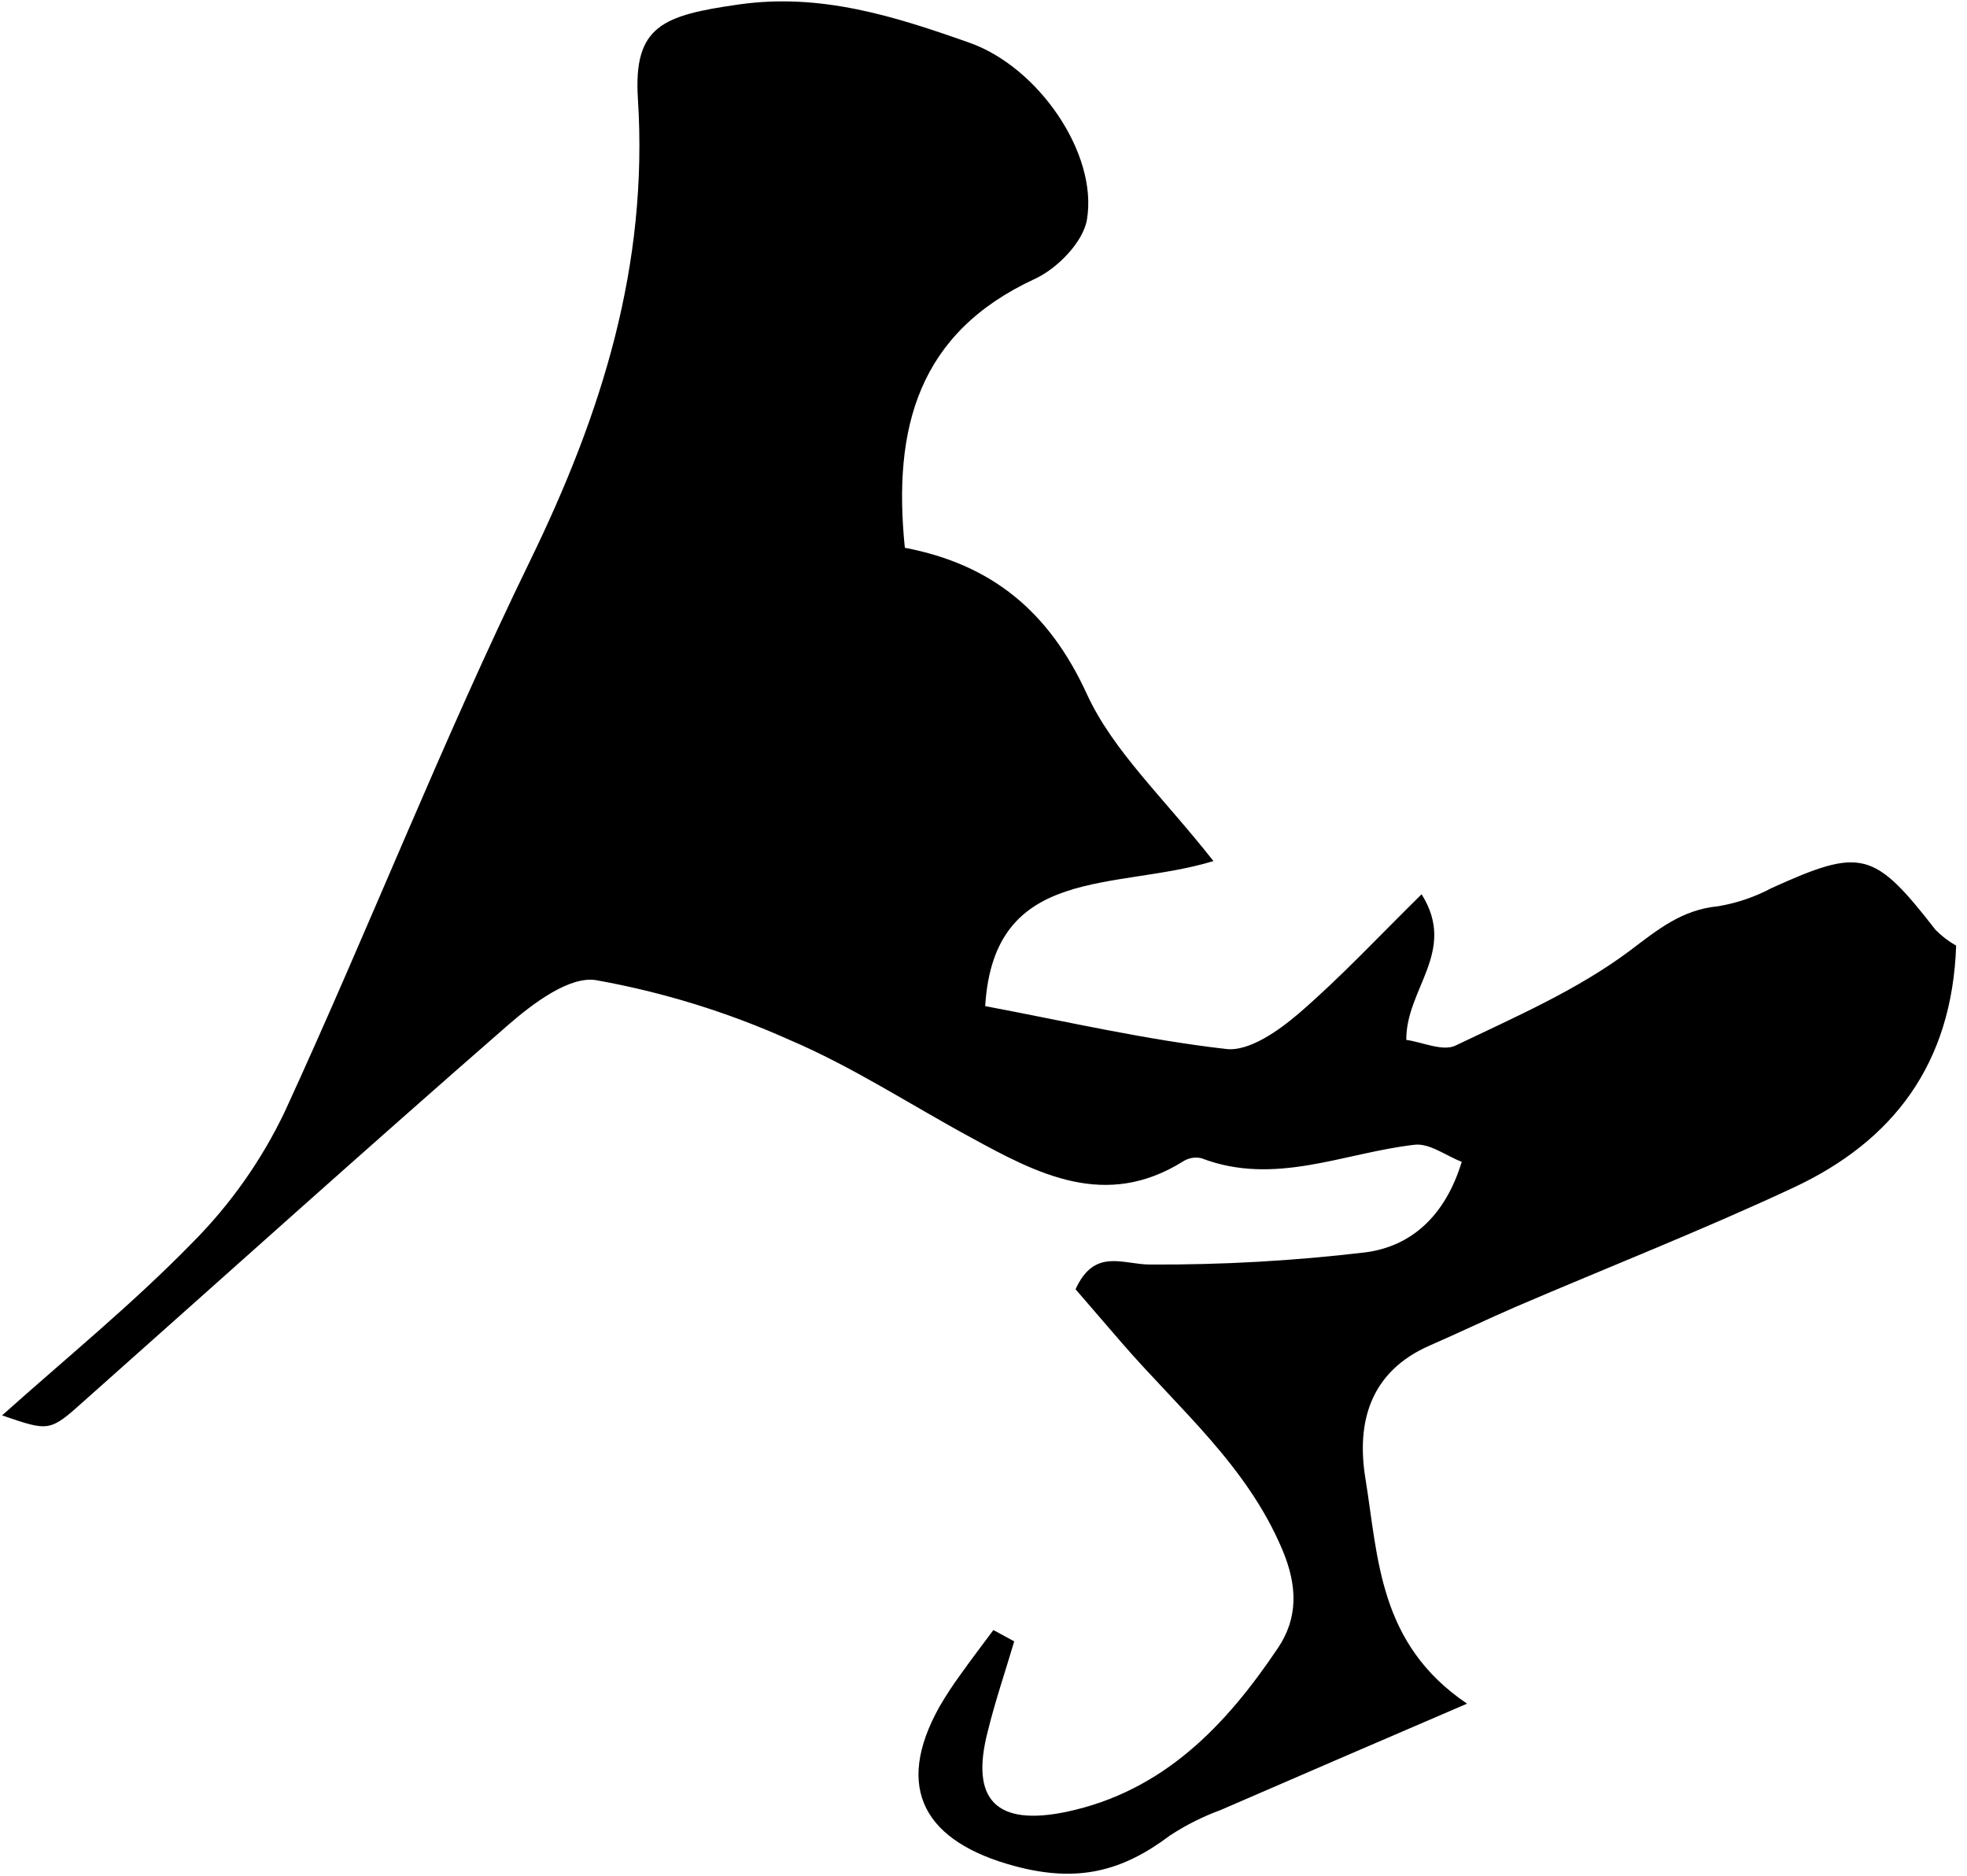 <svg width="151" height="144" viewBox="0 0 151 144" fill="none" xmlns="http://www.w3.org/2000/svg">
<g clip-path="url(#clip0_729_363)">
<path d="M69.462 42.045C76.149 43.322 80.53 46.943 83.428 53.258C85.435 57.638 89.268 61.157 93.152 66.092C85.632 68.385 76.295 66.311 75.631 77.225C81.793 78.386 87.925 79.809 94.145 80.518C95.882 80.715 98.145 79.123 99.686 77.802C102.927 75.013 105.847 71.867 109.132 68.64C111.884 73.02 107.92 75.882 107.957 79.817C109.198 79.992 110.753 80.722 111.731 80.255C116.301 78.065 121.046 76.006 125.062 73.013C127.252 71.363 129.084 69.83 131.895 69.56C133.334 69.318 134.724 68.845 136.012 68.158C142.896 65.041 143.853 65.289 148.591 71.378C149.057 71.851 149.588 72.257 150.167 72.582C149.854 81.693 145.305 87.584 137.713 91.14C130.697 94.418 123.485 97.25 116.367 100.302C114.177 101.251 111.987 102.302 109.797 103.258C105.19 105.251 104.11 109.15 104.818 113.479C105.811 119.596 105.825 126.181 112.622 130.766C105.526 133.817 99.605 136.365 93.692 138.935C92.329 139.434 91.029 140.088 89.816 140.884C86.165 143.629 82.742 144.534 77.909 143.235C71.039 141.395 68.572 137.336 72.127 130.985C72.615 130.147 73.146 129.336 73.718 128.554C74.543 127.393 75.405 126.262 76.259 125.115L77.858 125.984C77.179 128.284 76.398 130.569 75.828 132.89C74.456 138.168 76.493 140.191 81.88 139.066C89.312 137.489 94.108 132.445 98.102 126.495C99.635 124.217 99.635 121.772 98.437 118.939C95.722 112.5 90.531 108.164 86.158 103.12L82.566 98.958C84.026 95.746 86.216 97.067 88.297 97.06C93.818 97.089 99.335 96.777 104.818 96.126C108.337 95.666 110.943 93.337 112.213 89.176C110.994 88.709 109.724 87.716 108.563 87.869C103.131 88.497 97.853 91.059 92.225 88.898C91.985 88.844 91.737 88.839 91.495 88.881C91.253 88.924 91.022 89.014 90.816 89.147C84.873 92.855 79.683 90.132 74.499 87.292C69.878 84.788 65.425 81.868 60.607 79.817C55.861 77.686 50.872 76.146 45.751 75.232C43.721 74.904 40.918 77.013 39.027 78.656C28.077 88.198 17.265 97.929 6.402 107.58C3.81 109.909 3.752 109.872 0.16 108.639C4.978 104.324 10.169 100.104 14.805 95.345C17.702 92.429 20.086 89.045 21.857 85.336C28.31 71.312 33.939 56.901 40.699 43.031C46.203 31.715 49.781 20.399 48.97 7.587C48.612 1.973 50.89 1.178 56.701 0.345C63.016 -0.56 68.688 1.258 74.383 3.266C79.675 5.105 84.296 11.763 83.442 16.851C83.158 18.574 81.172 20.604 79.456 21.4C70.499 25.532 68.52 32.817 69.462 42.045Z" fill="black"/>
</g>
<defs>
<clipPath id="clip0_729_363">
<rect width="150" height="143.744" fill="white" transform="translate(0.16 0.104)"/>
</clipPath>
</defs>
</svg>
